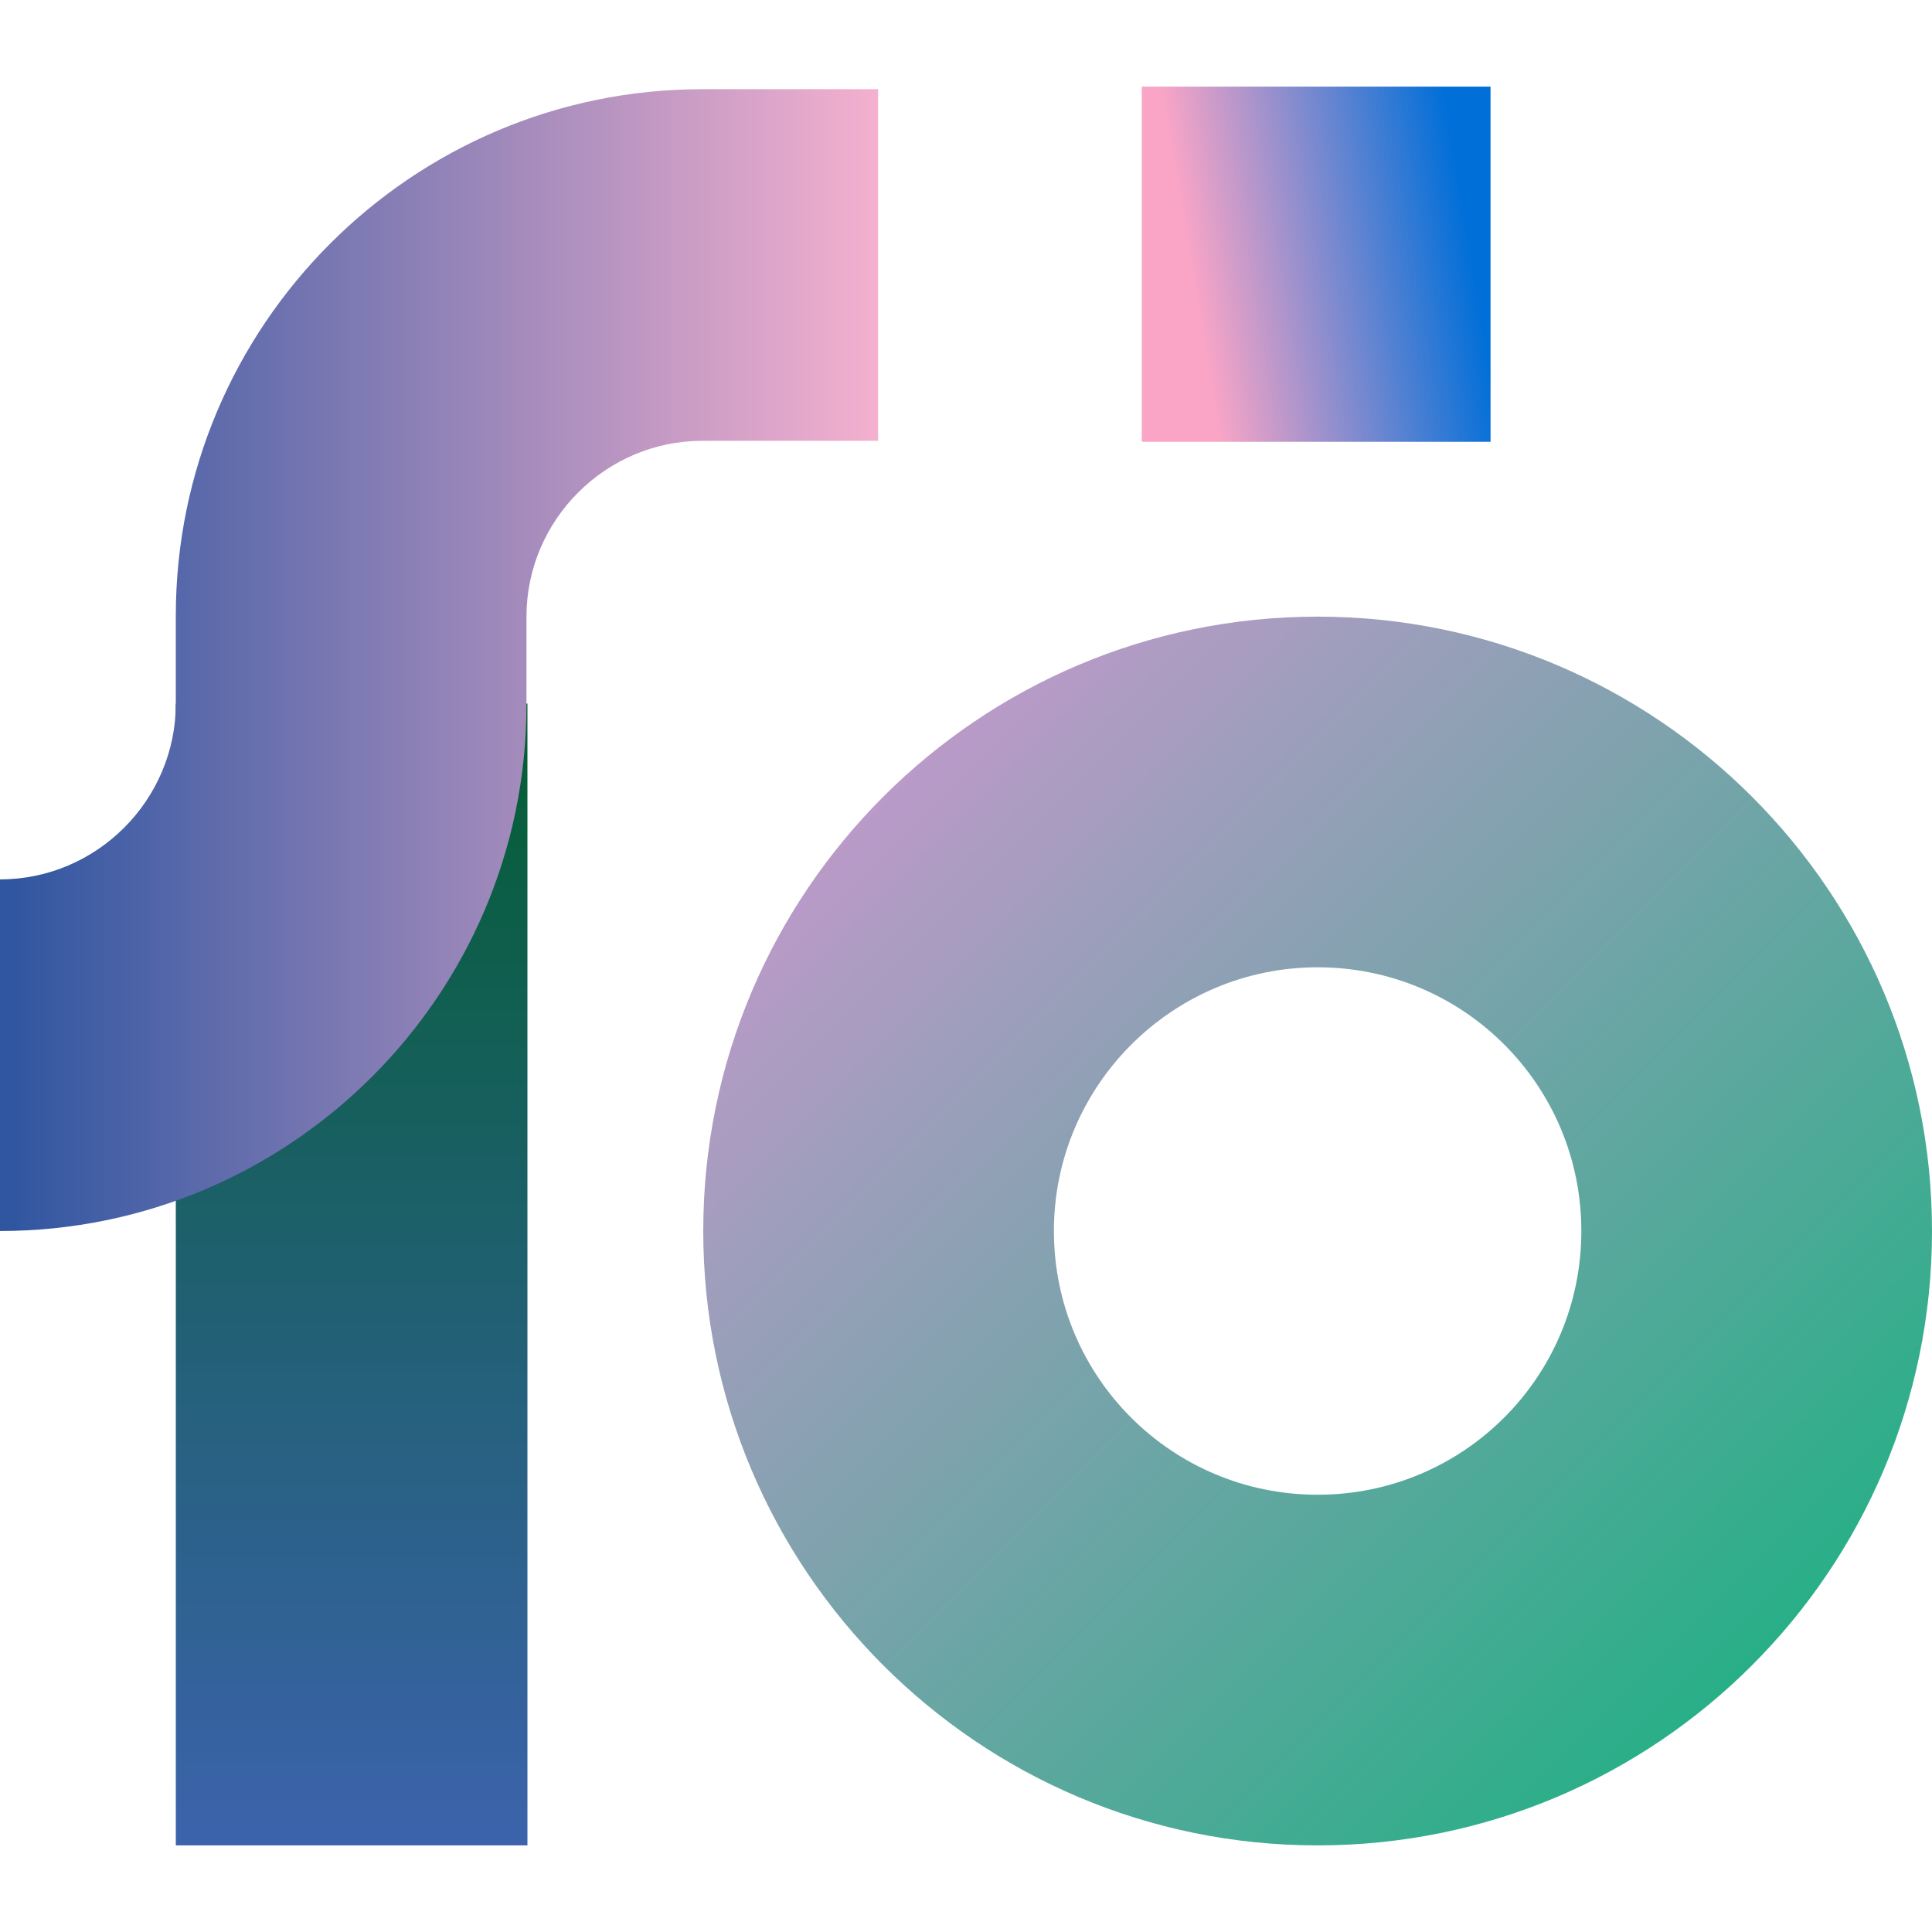 <?xml version="1.0" encoding="UTF-8" standalone="no"?><!DOCTYPE svg PUBLIC "-//W3C//DTD SVG 1.1//EN" "http://www.w3.org/Graphics/SVG/1.1/DTD/svg11.dtd"><svg width="100%" height="100%" viewBox="0 0 100 100" version="1.1" xmlns="http://www.w3.org/2000/svg" xmlns:xlink="http://www.w3.org/1999/xlink" xml:space="preserve" xmlns:serif="http://www.serif.com/" style="fill-rule:evenodd;clip-rule:evenodd;stroke-linejoin:round;stroke-miterlimit:2;"><rect id="isotype-gradient" x="0" y="0" width="100" height="100" style="fill:none;"/><g id="isotype-gradient1" serif:id="isotype-gradient"><g><rect x="9.1" y="36.417" width="18.2" height="59.1" style="fill:url(#_Linear1);fill-rule:nonzero;"/><path d="M68.2,95.517c-17.55,0 -31.8,-14.25 -31.8,-31.8c0,-17.55 14.25,-31.8 31.8,-31.8c17.55,0 31.8,14.25 31.8,31.8c0,17.55 -14.25,31.8 -31.8,31.8Zm0,-45.45c-7.5,0 -13.65,6.1 -13.65,13.65c0,7.55 6.1,13.65 13.65,13.65c7.55,0 13.65,-6.1 13.65,-13.65c0,-7.55 -6.1,-13.65 -13.65,-13.65Z" style="fill:url(#_Linear2);fill-rule:nonzero;"/><path d="M0,63.717l0,-18.2c5,0 9.1,-4.1 9.1,-9.1l0,-4.55c0,-15 12.2,-27.25 27.25,-27.25l9.1,0l0,18.2l-9.1,0c-5,0 -9.1,4.1 -9.1,9.1l0,4.55c0,15.05 -12.25,27.25 -27.25,27.25Z" style="fill:url(#_Linear3);fill-rule:nonzero;"/><rect x="59.1" y="4.483" width="18.05" height="18.385" style="fill:url(#_Linear4);"/></g></g><defs><linearGradient id="_Linear1" x1="0" y1="0" x2="1" y2="0" gradientUnits="userSpaceOnUse" gradientTransform="matrix(3.61883e-15,-59.1,59.1,3.61883e-15,18.2,95.517)"><stop offset="0" style="stop-color:#3c63ad;stop-opacity:1"/><stop offset="1" style="stop-color:#025d31;stop-opacity:1"/></linearGradient><linearGradient id="_Linear2" x1="0" y1="0" x2="1" y2="0" gradientUnits="userSpaceOnUse" gradientTransform="matrix(44.95,45,-45,44.95,45.7,41.217)"><stop offset="0" style="stop-color:#ba9ac8;stop-opacity:1"/><stop offset="1" style="stop-color:#28af87;stop-opacity:1"/></linearGradient><linearGradient id="_Linear3" x1="0" y1="0" x2="1" y2="0" gradientUnits="userSpaceOnUse" gradientTransform="matrix(45.45,0,0,45.45,5.32907e-15,34.167)"><stop offset="0" style="stop-color:#2e55a0;stop-opacity:1"/><stop offset="1" style="stop-color:#f4b0cf;stop-opacity:1"/></linearGradient><linearGradient id="_Linear4" x1="0" y1="0" x2="1" y2="0" gradientUnits="userSpaceOnUse" gradientTransform="matrix(14.332,-2.447,2.447,14.332,61.017,10.572)"><stop offset="0" style="stop-color:#faa5c6;stop-opacity:1"/><stop offset="1" style="stop-color:#006fd8;stop-opacity:1"/></linearGradient></defs></svg>